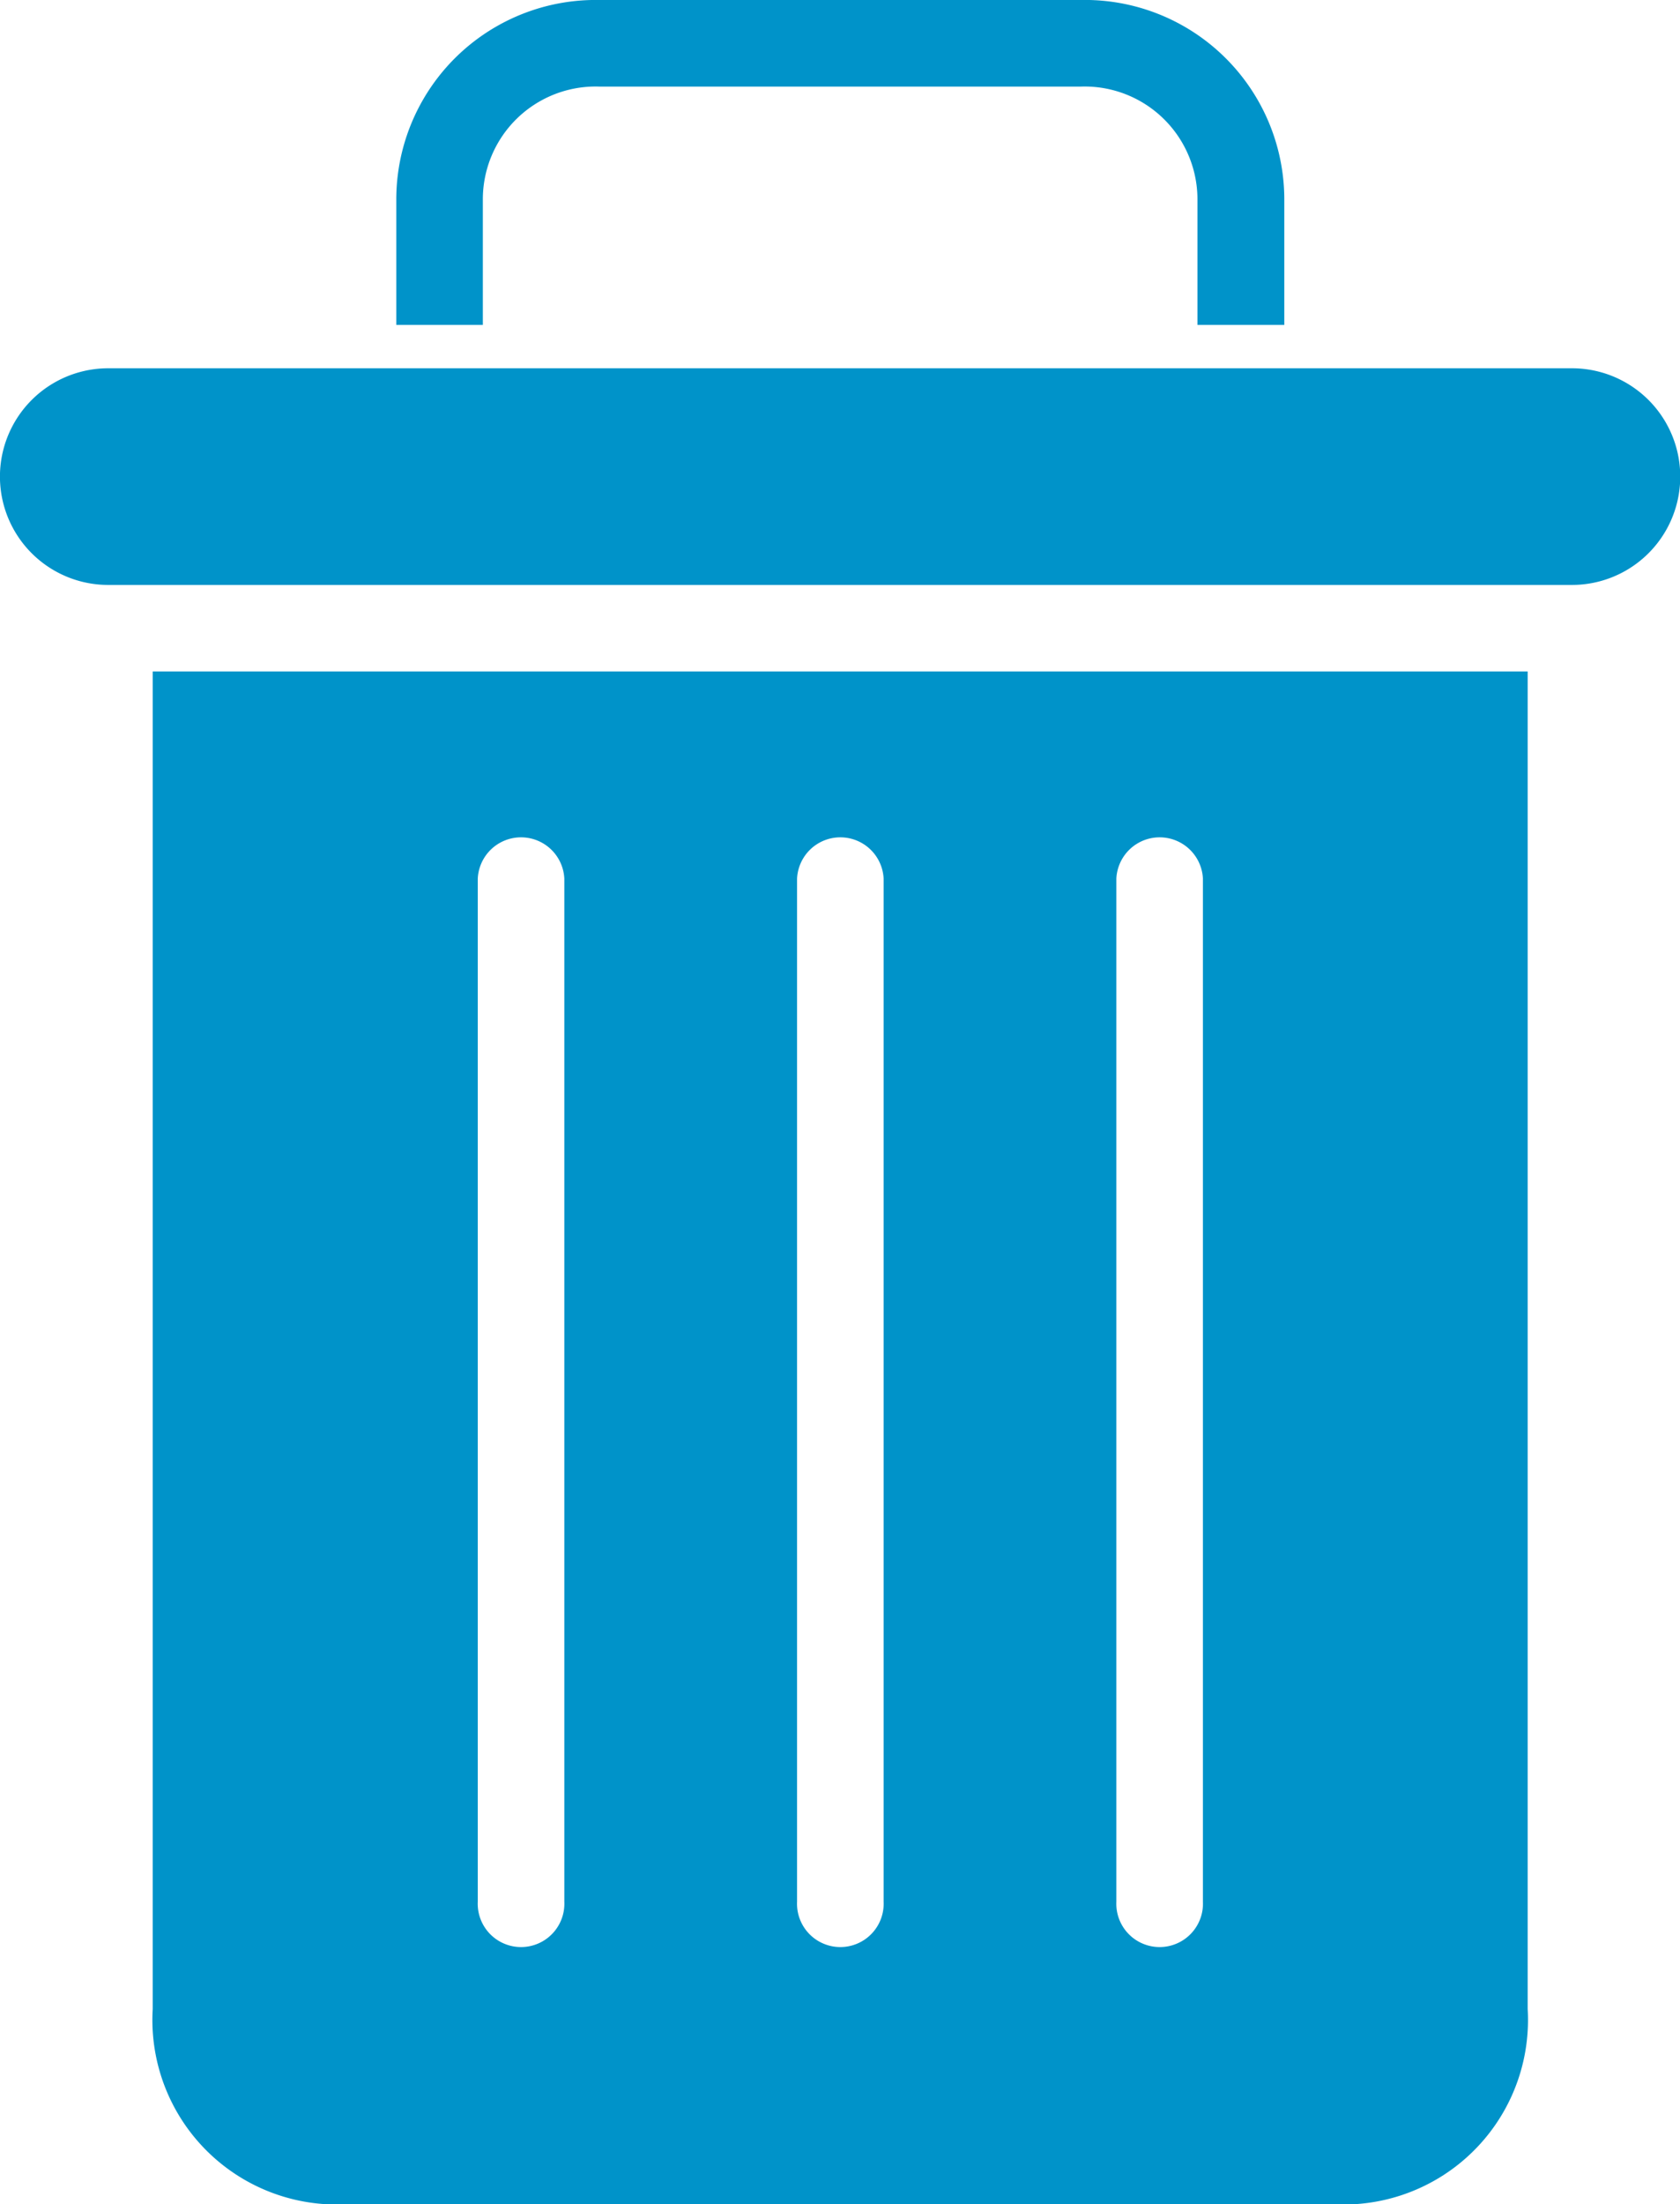 <svg xmlns="http://www.w3.org/2000/svg" width="17.216" height="22.574" viewBox="0 0 17.216 22.574"><defs><style>.a{fill:#0093c9;}</style></defs><path class="a" d="M74.087,2.052a1.156,1.156,0,0,1,1.2-1.165H80.21a1.156,1.156,0,0,1,1.2,1.165V3.328H82.3V2.052A2.044,2.044,0,0,0,80.21,0H75.285A2.044,2.044,0,0,0,73.2,2.052V3.328h.887Zm0,0" transform="translate(-69.139)"/><path class="a" d="M30,139.7H40.49a1.89,1.89,0,0,0,1.8-2V124H28.2v13.7a1.89,1.89,0,0,0,1.8,2Zm8.075-13.578a.444.444,0,0,1,.887,0V136.6a.444.444,0,1,1-.887,0Zm-3.272,0a.444.444,0,0,1,.887,0V136.6a.444.444,0,1,1-.887,0Zm-3.272,0a.444.444,0,0,1,.887,0V136.6a.444.444,0,1,1-.887,0Zm0,0" transform="translate(-26.635 -117.123)"/><path class="a" d="M1.109,70.219h15a1.109,1.109,0,1,0,0-2.219h-15a1.109,1.109,0,1,0,0,2.219Zm0,0" transform="translate(0 -64.228)"/></svg>